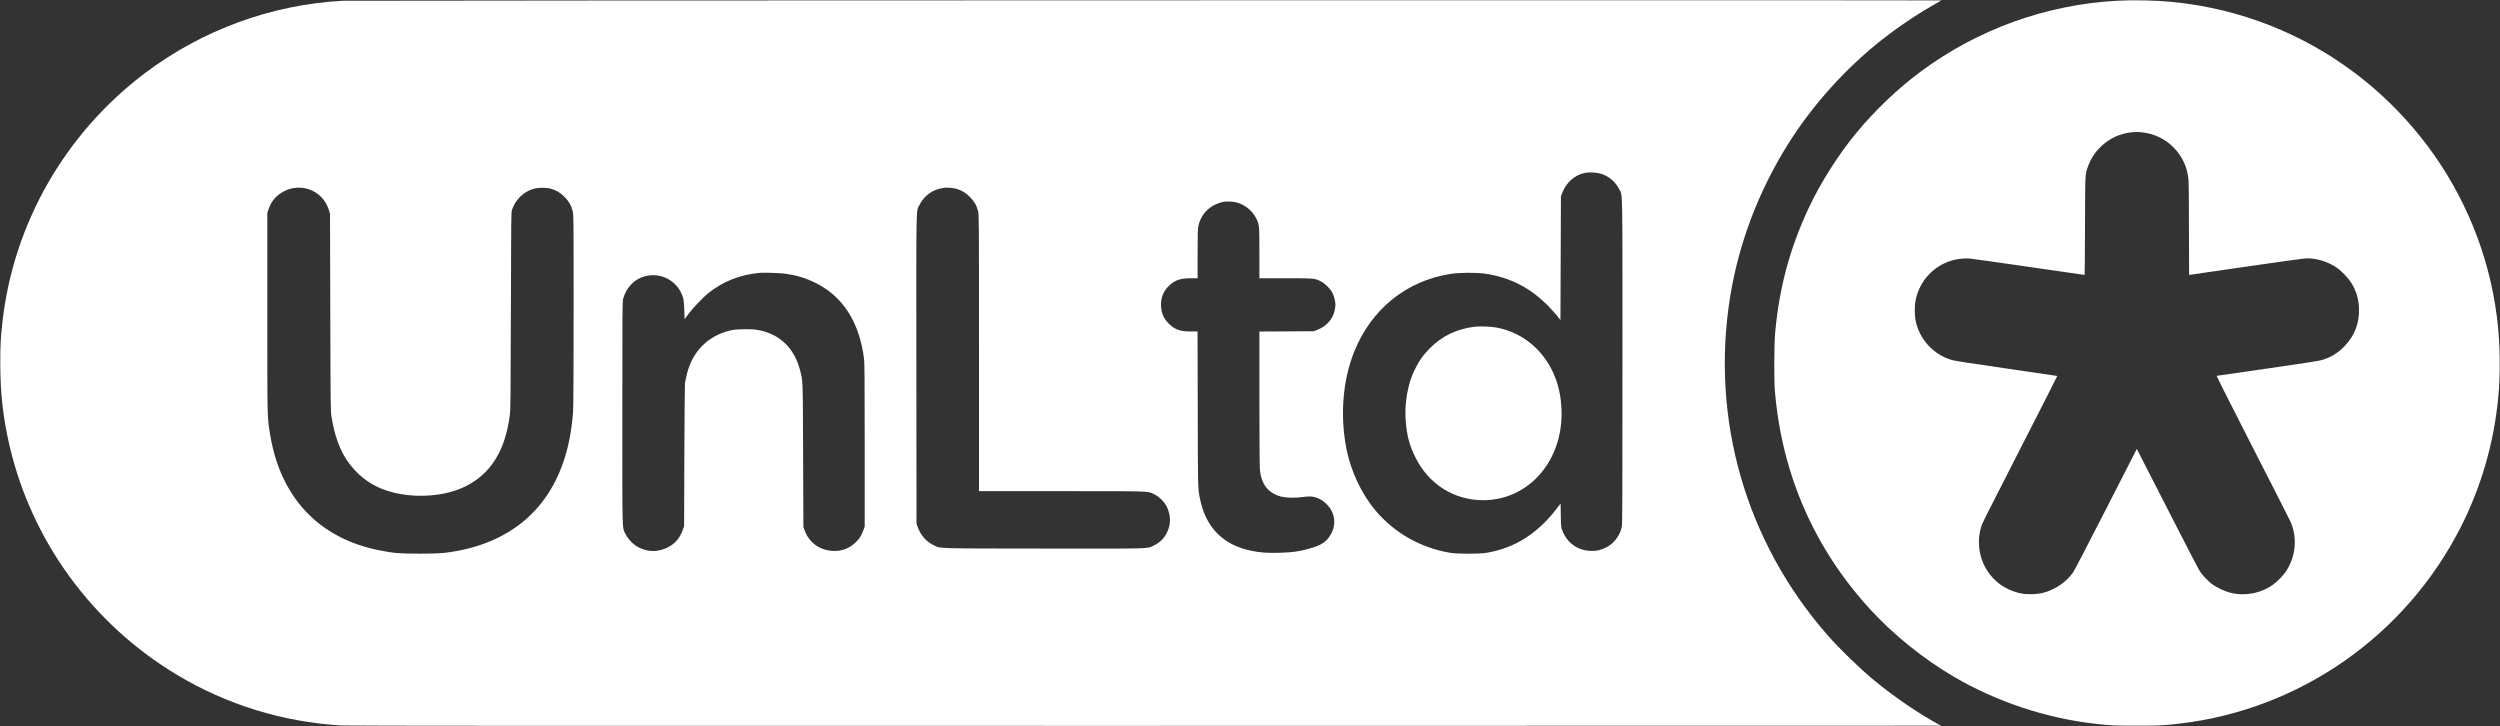 <?xml version="1.0" encoding="UTF-8"?>
<!-- Generated by Pixelmator Pro 3.5.7 -->
<svg width="7014" height="2038" viewBox="0 0 7014 2038" xmlns="http://www.w3.org/2000/svg">
    <rect x="0" y="0" width="7014" height="2038" fill="#333333" stroke="none"/>
    <g id="Group">
        <path id="Path" fill="#ffffff" stroke="none" d="M 962 2.133 C 761.733 12.933 568.267 83.6 407.333 204.667 C 182.933 373.6 37.467 627.467 6.8 904 C 1.867 947.333 0.8 968.667 0.8 1018 C 0.8 1102.533 8.533 1172.133 26.8 1250.667 C 89.067 1518.133 258.933 1750.667 496.133 1893.067 C 636 1977.067 792.933 2025.467 956.667 2035.333 C 973.733 2036.4 1624.133 2036.667 3213.333 2036.4 L 5446 2036 L 5440.133 2032.933 C 5385.467 2003.733 5312.133 1953.733 5257.333 1908.133 C 5215.867 1873.733 5160.8 1820.267 5126.8 1781.333 C 4897.867 1519.733 4798.933 1176 4854 833.2 C 4878.133 683.333 4933.2 537.733 5015.867 405.333 C 5079.467 303.6 5164 207.2 5259.333 128 C 5307.867 87.867 5366.933 46.933 5423.467 14.533 C 5435.867 7.467 5446.267 1.467 5446.533 1.2 C 5447.733 0.133 981.333 1.067 962 2.133 Z M 4492.933 487.867 C 4514.4 494.8 4532.8 510.667 4542.8 530.667 C 4552.8 550.8 4552 509.733 4552 1014.667 C 4552 1408.8 4551.733 1470.533 4550 1478.667 C 4544.933 1503.067 4527.2 1525.867 4505.067 1536.533 C 4489.867 1543.867 4477.467 1546.4 4461.333 1545.6 C 4424 1543.467 4395.6 1522.133 4382.4 1486.4 C 4379.867 1479.467 4379.467 1475.2 4378.933 1445.6 L 4378.4 1412.667 L 4368 1426.267 C 4314.133 1496.933 4249.867 1537.6 4170.8 1550.933 C 4150.267 1554.4 4089.467 1554.4 4068.667 1550.933 C 3985.467 1536.933 3911.867 1495.2 3858.267 1431.333 C 3820.267 1385.867 3790.8 1323.733 3778.133 1262 C 3759.067 1168.267 3766.8 1067.6 3799.333 986.667 C 3847.2 867.333 3945.867 787.733 4070 768.4 C 4095.067 764.533 4143.333 764.267 4167.333 767.867 C 4238.133 778.533 4295.2 808.267 4346 860.8 C 4354.133 869.2 4364.533 880.933 4369.333 886.933 L 4378 898 L 4378.667 724.267 L 4379.333 550.667 L 4383.2 540.667 C 4394.133 512.267 4417.333 491.6 4445.333 485.333 C 4458.4 482.4 4479.2 483.467 4492.933 487.867 Z M 864.8 530.533 C 893.333 539.6 913.867 560.533 922.933 590 L 925.867 600 L 926.667 876.667 C 927.467 1151.333 927.467 1153.467 930.267 1170.667 C 941.467 1238.667 962 1284.4 997.867 1321.733 C 1025.867 1350.8 1058.933 1370 1099.2 1380.667 C 1168.533 1398.933 1250 1392.533 1306.533 1364.267 C 1377.067 1328.933 1417.2 1264.533 1430.133 1166 C 1432.4 1149.467 1432.667 1126.267 1433.333 872 C 1434 608.8 1434.133 595.6 1436.533 588.667 C 1446.267 559.333 1469.733 537.067 1498.667 529.2 C 1510.267 526.133 1532.4 526 1544 529.067 C 1559.333 533.067 1571.6 540.133 1583.467 552 C 1595.733 564.267 1602.533 576 1606.667 592.133 C 1609.333 602.267 1609.333 608 1609.333 868.533 C 1609.333 1038.133 1608.8 1141.733 1607.867 1154 C 1606 1181.067 1602 1211.2 1597.2 1234.667 C 1562.533 1404.4 1456.133 1511.2 1288.667 1544.533 C 1251.6 1551.867 1233.2 1553.333 1177.333 1553.333 C 1119.333 1553.333 1103.333 1551.867 1061.067 1543.333 C 893.867 1509.067 787.067 1395.333 758.133 1220.667 C 749.6 1169.2 750 1186.533 750 878 L 750 597.333 L 753.6 586.533 C 760.133 567.6 771.2 552.933 787.467 542.133 C 810.667 526.533 838.8 522.4 864.8 530.533 Z M 2682 529.333 C 2696.667 533.067 2708.933 540.267 2720.667 552 C 2733.067 564.267 2740 576.267 2744 592.133 C 2746.667 602.267 2746.667 608.667 2746.667 990.267 L 2746.667 1378 L 2978.4 1378 C 3235.067 1378 3219.6 1377.467 3238.667 1386.933 C 3252.533 1393.733 3267.2 1408.4 3273.867 1422.4 C 3285.333 1446.133 3285.333 1471.6 3274 1494.4 C 3265.6 1510.933 3253.467 1522.8 3236.4 1530.933 C 3217.867 1539.867 3234 1539.467 2924.667 1539.067 C 2610.133 1538.667 2640.267 1539.6 2617.467 1528.4 C 2598.267 1519.067 2583.067 1501.467 2574.933 1479.067 L 2571.333 1469.333 L 2570.933 1035.467 C 2570.667 552 2569.733 595.333 2580.133 574.267 C 2588.933 556.133 2605.067 541.2 2624.667 533.067 C 2630.533 530.667 2638 528.667 2649.333 526.8 C 2655.2 525.733 2673.733 527.2 2682 529.333 Z M 3469.867 568.133 C 3493.2 574.133 3515.067 592.4 3525.467 614.667 C 3533.2 631.2 3533.333 632.133 3533.333 709.6 L 3533.333 780.667 L 3606.4 780.667 C 3686.8 780.667 3688.533 780.8 3705.2 789.067 C 3717.2 794.933 3732.8 810.4 3738.533 822 C 3743.067 831.467 3746.667 846 3746.667 855.333 C 3746.667 858.667 3745.733 865.467 3744.667 870.4 C 3739.333 895.733 3721.6 915.467 3694.933 925.867 L 3686 929.333 L 3609.733 929.733 L 3533.333 930.133 L 3533.333 1116.4 C 3533.467 1220.133 3534 1308.533 3534.667 1316 C 3536.133 1332.533 3538.8 1342.533 3544.667 1355.067 C 3553.467 1373.733 3571.867 1387.867 3594.667 1393.333 C 3608.533 1396.667 3632.8 1397.333 3651.6 1394.8 C 3678 1391.333 3686.4 1392.267 3704 1400.8 C 3715.6 1406.533 3730.133 1421.067 3735.733 1432.667 C 3746 1453.333 3746 1474.533 3736.133 1494.667 C 3725.867 1515.333 3712.4 1526.533 3688.4 1534.533 C 3653.2 1546 3629.333 1550 3588.533 1550.933 C 3554.4 1551.733 3536.933 1550.533 3511.2 1545.333 C 3431.733 1529.333 3383.067 1480.267 3366.8 1399.867 C 3360.667 1369.867 3360.8 1375.333 3360.4 1147.6 L 3359.867 930 L 3341.467 930 C 3310.933 930 3296.133 924.8 3279.2 908 C 3263.867 892.933 3257.333 876.933 3257.333 854.667 C 3257.333 833.333 3264.8 815.867 3280 801.467 C 3296.667 785.867 3311.733 780.667 3340.933 780.667 L 3360 780.667 L 3360 712.667 C 3360 656 3360.4 642.8 3362.133 634.4 C 3369.6 598.4 3397.733 572 3435.333 565.867 C 3443.867 564.533 3459.867 565.6 3469.867 568.133 Z M 2203.333 767.867 C 2236.8 772.8 2261.067 780.267 2288.667 794 C 2365.6 832.267 2411.2 904.267 2424.267 1007.333 C 2425.6 1018.4 2426 1068.267 2426 1249.333 L 2426 1477.333 L 2422.4 1487.333 C 2417.067 1502.4 2412.533 1509.6 2401.333 1520.933 C 2383.733 1538.667 2361.6 1546.933 2336 1545.6 C 2299.467 1543.6 2269.867 1522 2257.6 1488.4 L 2254 1478.667 L 2253.2 1278.667 C 2252.4 1059.733 2252.8 1070.133 2244.533 1038.267 C 2228 974.8 2185.333 935.067 2122.667 925.2 C 2105.6 922.533 2066 923.2 2051.333 926.533 C 1983.6 941.867 1938.267 989.867 1924.667 1060.667 C 1923.467 1066.933 1922.133 1073.2 1921.733 1074.667 C 1921.2 1076.133 1920.533 1167.067 1920 1276.667 L 1919.333 1476 L 1915.6 1486.667 C 1907.467 1509.733 1893.467 1525.867 1872.933 1536 C 1846.4 1549.067 1819.867 1549.333 1793.467 1536.667 C 1778.267 1529.333 1762.667 1514 1755.6 1499.333 C 1745.067 1477.867 1746 1509.333 1746 1159.333 C 1746 865.333 1746.133 846.133 1748.4 838 C 1756.267 808.8 1777.2 785.733 1803.733 776.8 C 1845.6 762.667 1890.667 781.067 1910.4 820.133 C 1917.467 834 1919.067 842.8 1919.867 870.267 L 1920.667 895.333 L 1932 880.267 C 1944.933 863.2 1972 834.8 1986.667 822.933 C 2028 789.6 2076.133 770.533 2132 765.467 C 2144 764.4 2190.267 766 2203.333 767.867 Z"/>
        <path id="path1" fill="#ffffff" stroke="none" d="M 4137.333 916.667 C 4087.2 922.8 4046 942.533 4012 976.667 C 3994.4 994.267 3983.333 1009.333 3972.933 1029.733 C 3962.8 1049.467 3957.867 1062.4 3952.667 1082.667 C 3944.533 1114.133 3941.467 1148.667 3943.867 1180.667 C 3947.067 1222 3954.133 1248.933 3970.8 1282.667 C 4008 1358.267 4079.2 1403.333 4161.333 1403.333 C 4289.867 1403.333 4386.8 1290.933 4380.933 1148.667 C 4379.6 1116.4 4374.267 1088.4 4364.4 1062 C 4336.4 986.8 4275.6 934 4200.533 919.333 C 4183.867 916.133 4152.933 914.8 4137.333 916.667 Z"/>
        <path id="path2" fill="#ffffff" stroke="none" d="M 5938.667 2.133 C 5739.467 13.333 5549.2 82.133 5389.333 200.4 C 5325.733 247.467 5262.4 307.6 5209.733 370.933 C 5158.533 432.533 5107.733 512.4 5074.133 584.4 C 5021.467 697.067 4992.133 806.267 4980.4 932.667 C 4977.467 965.467 4976.933 1065.6 4979.733 1098 C 4999.6 1331.467 5090.4 1538.933 5247.6 1710.267 C 5312.667 1781.2 5396.933 1848.933 5482 1898.8 C 5602.267 1969.067 5740.267 2014.933 5878 2030.533 C 5921.067 2035.467 5933.467 2036 5995.333 2036 C 6059.067 2036 6071.467 2035.333 6117.333 2029.867 C 6453.333 1990 6748.8 1783.333 6903.333 1480 C 6960.267 1368.267 6996.267 1245.2 7008.533 1120 C 7015.867 1046.267 7014.667 962.933 7005.2 888.667 C 6983.467 716.133 6915.733 549.2 6810.8 409.467 C 6637.333 178.4 6379.333 33.067 6093.333 5.333 C 6046.533 0.8 5984.667 -0.4 5938.667 2.133 Z M 6010.667 371.333 C 6044.667 375.467 6074.4 389.867 6097.867 413.2 C 6122.267 437.867 6136.933 469.2 6140 503.867 C 6140.8 512.267 6141.333 573.2 6141.333 644.933 C 6141.333 714.533 6141.467 771.333 6141.733 771.333 C 6142 771.333 6212.667 761.067 6298.8 748.533 C 6384.933 736.133 6460.4 725.467 6466.667 725.067 C 6496 723.067 6530.133 733.067 6556.667 751.467 C 6569.867 760.533 6588.8 780.533 6597.2 794.267 C 6610.267 815.333 6617.2 838.133 6618.267 863.467 C 6620.133 905.733 6606.8 941.067 6577.6 971.6 C 6559.2 990.667 6537.867 1003.467 6512.533 1010.533 C 6504.8 1012.8 6451.733 1020.933 6360.667 1034 C 6283.733 1045.067 6220 1054.267 6219.067 1054.4 C 6218.267 1054.533 6262.533 1142.533 6319.6 1254 C 6375.733 1363.6 6423.733 1458 6426.267 1463.6 C 6446.133 1508.533 6441.067 1562.133 6413.2 1603.467 C 6406 1614.4 6389.867 1631.067 6378.533 1639.333 C 6344.667 1664.533 6298.133 1673.467 6256.667 1662.8 C 6240.8 1658.667 6217.733 1647.6 6205.2 1638.133 C 6193.733 1629.333 6179.467 1614.267 6171.867 1602.667 C 6168.4 1597.467 6127.333 1518.267 6080.4 1426.4 L 5995.067 1259.467 L 5909.333 1427.067 C 5862.267 1519.2 5820.933 1598.8 5817.467 1604 C 5798.933 1631.867 5766.667 1654.267 5731.867 1663.333 C 5716.4 1667.333 5690.133 1668.4 5674 1665.6 C 5626.267 1657.2 5587.6 1628.4 5566.667 1585.467 C 5550.667 1552.933 5547.6 1512.667 5558.267 1478.667 C 5562.4 1465.467 5555.333 1479.733 5673.6 1248.267 C 5727.867 1142.133 5772.133 1055.067 5771.867 1054.8 C 5771.6 1054.533 5707.733 1045.2 5630 1034 C 5540.4 1021.067 5484.533 1012.533 5477.333 1010.4 C 5424.533 995.467 5384.267 951.6 5374.133 898 C 5371.2 882.667 5371.333 856.533 5374.533 841.333 C 5385.467 788.4 5424.8 745.733 5476.267 730.8 C 5491.333 726.4 5511.2 724.133 5524.533 725.2 C 5530.4 725.6 5605.733 736.133 5691.733 748.667 C 5777.733 761.067 5848.4 771.333 5848.667 771.333 C 5848.933 771.333 5849.467 709.067 5849.733 632.933 C 5850.267 482.133 5849.733 490.533 5858 467.2 C 5872 427.067 5905.467 393.467 5946 378.933 C 5966.933 371.467 5989.6 368.8 6010.667 371.333 Z"/>
    </g>
</svg>
